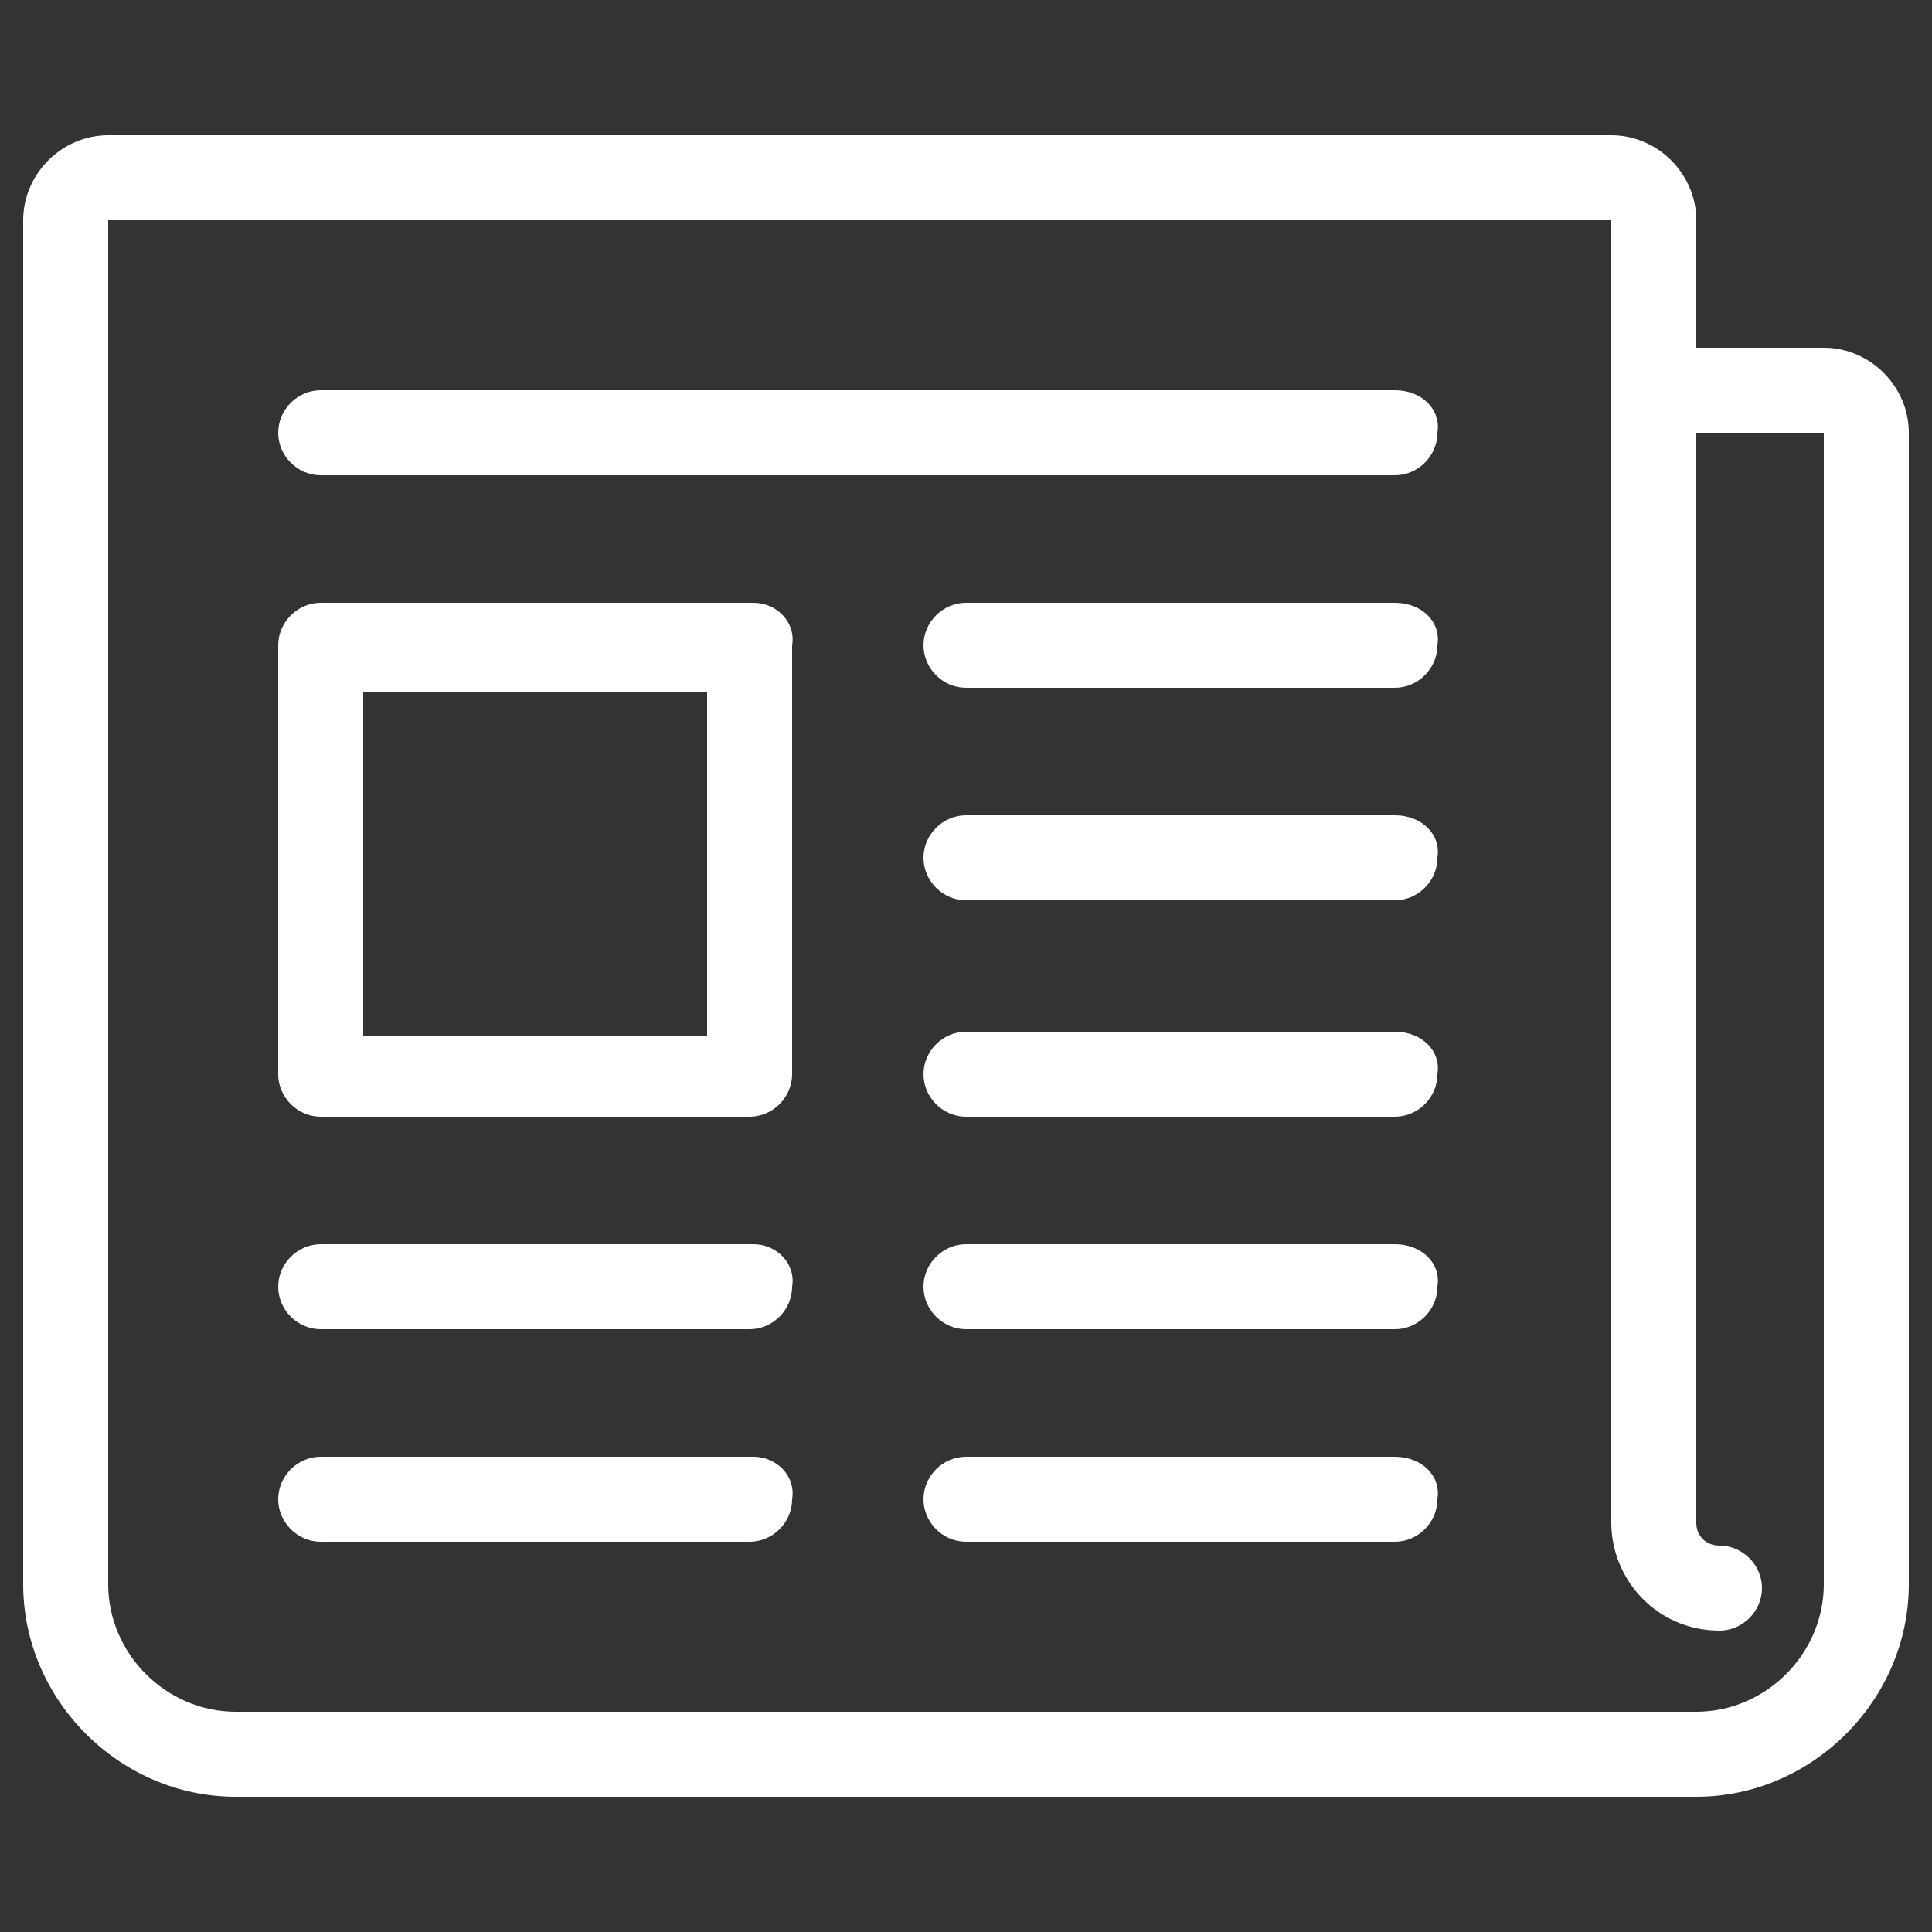 <?xml version="1.0" encoding="utf-8"?>
<!-- Generator: Adobe Illustrator 19.2.0, SVG Export Plug-In . SVG Version: 6.00 Build 0)  -->
<svg version="1.1" id="Layer_1" xmlns="http://www.w3.org/2000/svg" xmlns:xlink="http://www.w3.org/1999/xlink" x="0px" y="0px"
	 viewBox="0 0 50 50" style="enable-background:new 0 0 50 50;" xml:space="preserve">
<rect x="0" y="0" width="50" height="50" fill="#333333" stroke="none"/>
<style type="text/css">
	.st0{fill:#FFFFFF;}
</style>
<g>
	<path class="st0" d="M19.5,37.7H8.3c-0.6,0-1.1,0.5-1.1,1.1c0,0.6,0.5,1.1,1.1,1.1h11.1c0.6,0,1.1-0.5,1.1-1.1
		C20.6,38.2,20.1,37.7,19.5,37.7L19.5,37.7z M19.5,37.7"/>
	<path class="st0" d="M36.1,37.7H25c-0.6,0-1.1,0.5-1.1,1.1c0,0.6,0.5,1.1,1.1,1.1h11.1c0.6,0,1.1-0.5,1.1-1.1
		C37.3,38.2,36.8,37.7,36.1,37.7L36.1,37.7z M36.1,37.7"/>
	<path class="st0" d="M36.1,10.1H8.3c-0.6,0-1.1,0.5-1.1,1.1c0,0.6,0.5,1.1,1.1,1.1h27.8c0.6,0,1.1-0.5,1.1-1.1
		C37.3,10.6,36.8,10.1,36.1,10.1L36.1,10.1z M36.1,10.1"/>
	<path class="st0" d="M36.1,15.6H25c-0.6,0-1.1,0.5-1.1,1.1c0,0.6,0.5,1.1,1.1,1.1h11.1c0.6,0,1.1-0.5,1.1-1.1
		C37.3,16.1,36.8,15.6,36.1,15.6L36.1,15.6z M36.1,15.6"/>
	<path class="st0" d="M36.1,21.1H25c-0.6,0-1.1,0.5-1.1,1.1c0,0.6,0.5,1.1,1.1,1.1h11.1c0.6,0,1.1-0.5,1.1-1.1
		C37.3,21.6,36.8,21.1,36.1,21.1L36.1,21.1z M36.1,21.1"/>
	<path class="st0" d="M36.1,26.7H25c-0.6,0-1.1,0.5-1.1,1.1c0,0.6,0.5,1.1,1.1,1.1h11.1c0.6,0,1.1-0.5,1.1-1.1
		C37.3,27.2,36.8,26.7,36.1,26.7L36.1,26.7z M36.1,26.7"/>
	<path class="st0" d="M36.1,32.2H25c-0.6,0-1.1,0.5-1.1,1.1c0,0.6,0.5,1.1,1.1,1.1h11.1c0.6,0,1.1-0.5,1.1-1.1
		C37.3,32.7,36.8,32.2,36.1,32.2L36.1,32.2z M36.1,32.2"/>
	<path class="st0" d="M19.5,32.2H8.3c-0.6,0-1.1,0.5-1.1,1.1c0,0.6,0.5,1.1,1.1,1.1h11.1c0.6,0,1.1-0.5,1.1-1.1
		C20.6,32.7,20.1,32.2,19.5,32.2L19.5,32.2z M19.5,32.2"/>
	<path class="st0" d="M19.5,15.6H8.3c-0.6,0-1.1,0.5-1.1,1.1v11.1c0,0.6,0.5,1.1,1.1,1.1h11.1c0.6,0,1.1-0.5,1.1-1.1V16.7
		C20.6,16.1,20.1,15.6,19.5,15.6L19.5,15.6z M18.4,26.8H9.4v-8.9h8.9V26.8z M18.4,26.8"/>
	<path class="st0" d="M47.2,9h-3.3V5.7c0-1.2-1-2.2-2.2-2.2H2.8c-1.2,0-2.2,1-2.2,2.2V41c0,3,2.5,5.5,5.5,5.5h37.8
		c3,0,5.5-2.5,5.5-5.5V11.2C49.4,10,48.4,9,47.2,9L47.2,9z M47.2,41c0,1.8-1.5,3.3-3.3,3.3H6.1c-1.8,0-3.3-1.5-3.3-3.3V5.7h38.9
		v33.7c0,1.5,1.2,2.8,2.8,2.8c0.6,0,1.1-0.5,1.1-1.1s-0.5-1.1-1.1-1.1c-0.3,0-0.6-0.2-0.6-0.6V11.2h3.3V41z M47.2,41"/>
</g>
</svg>

